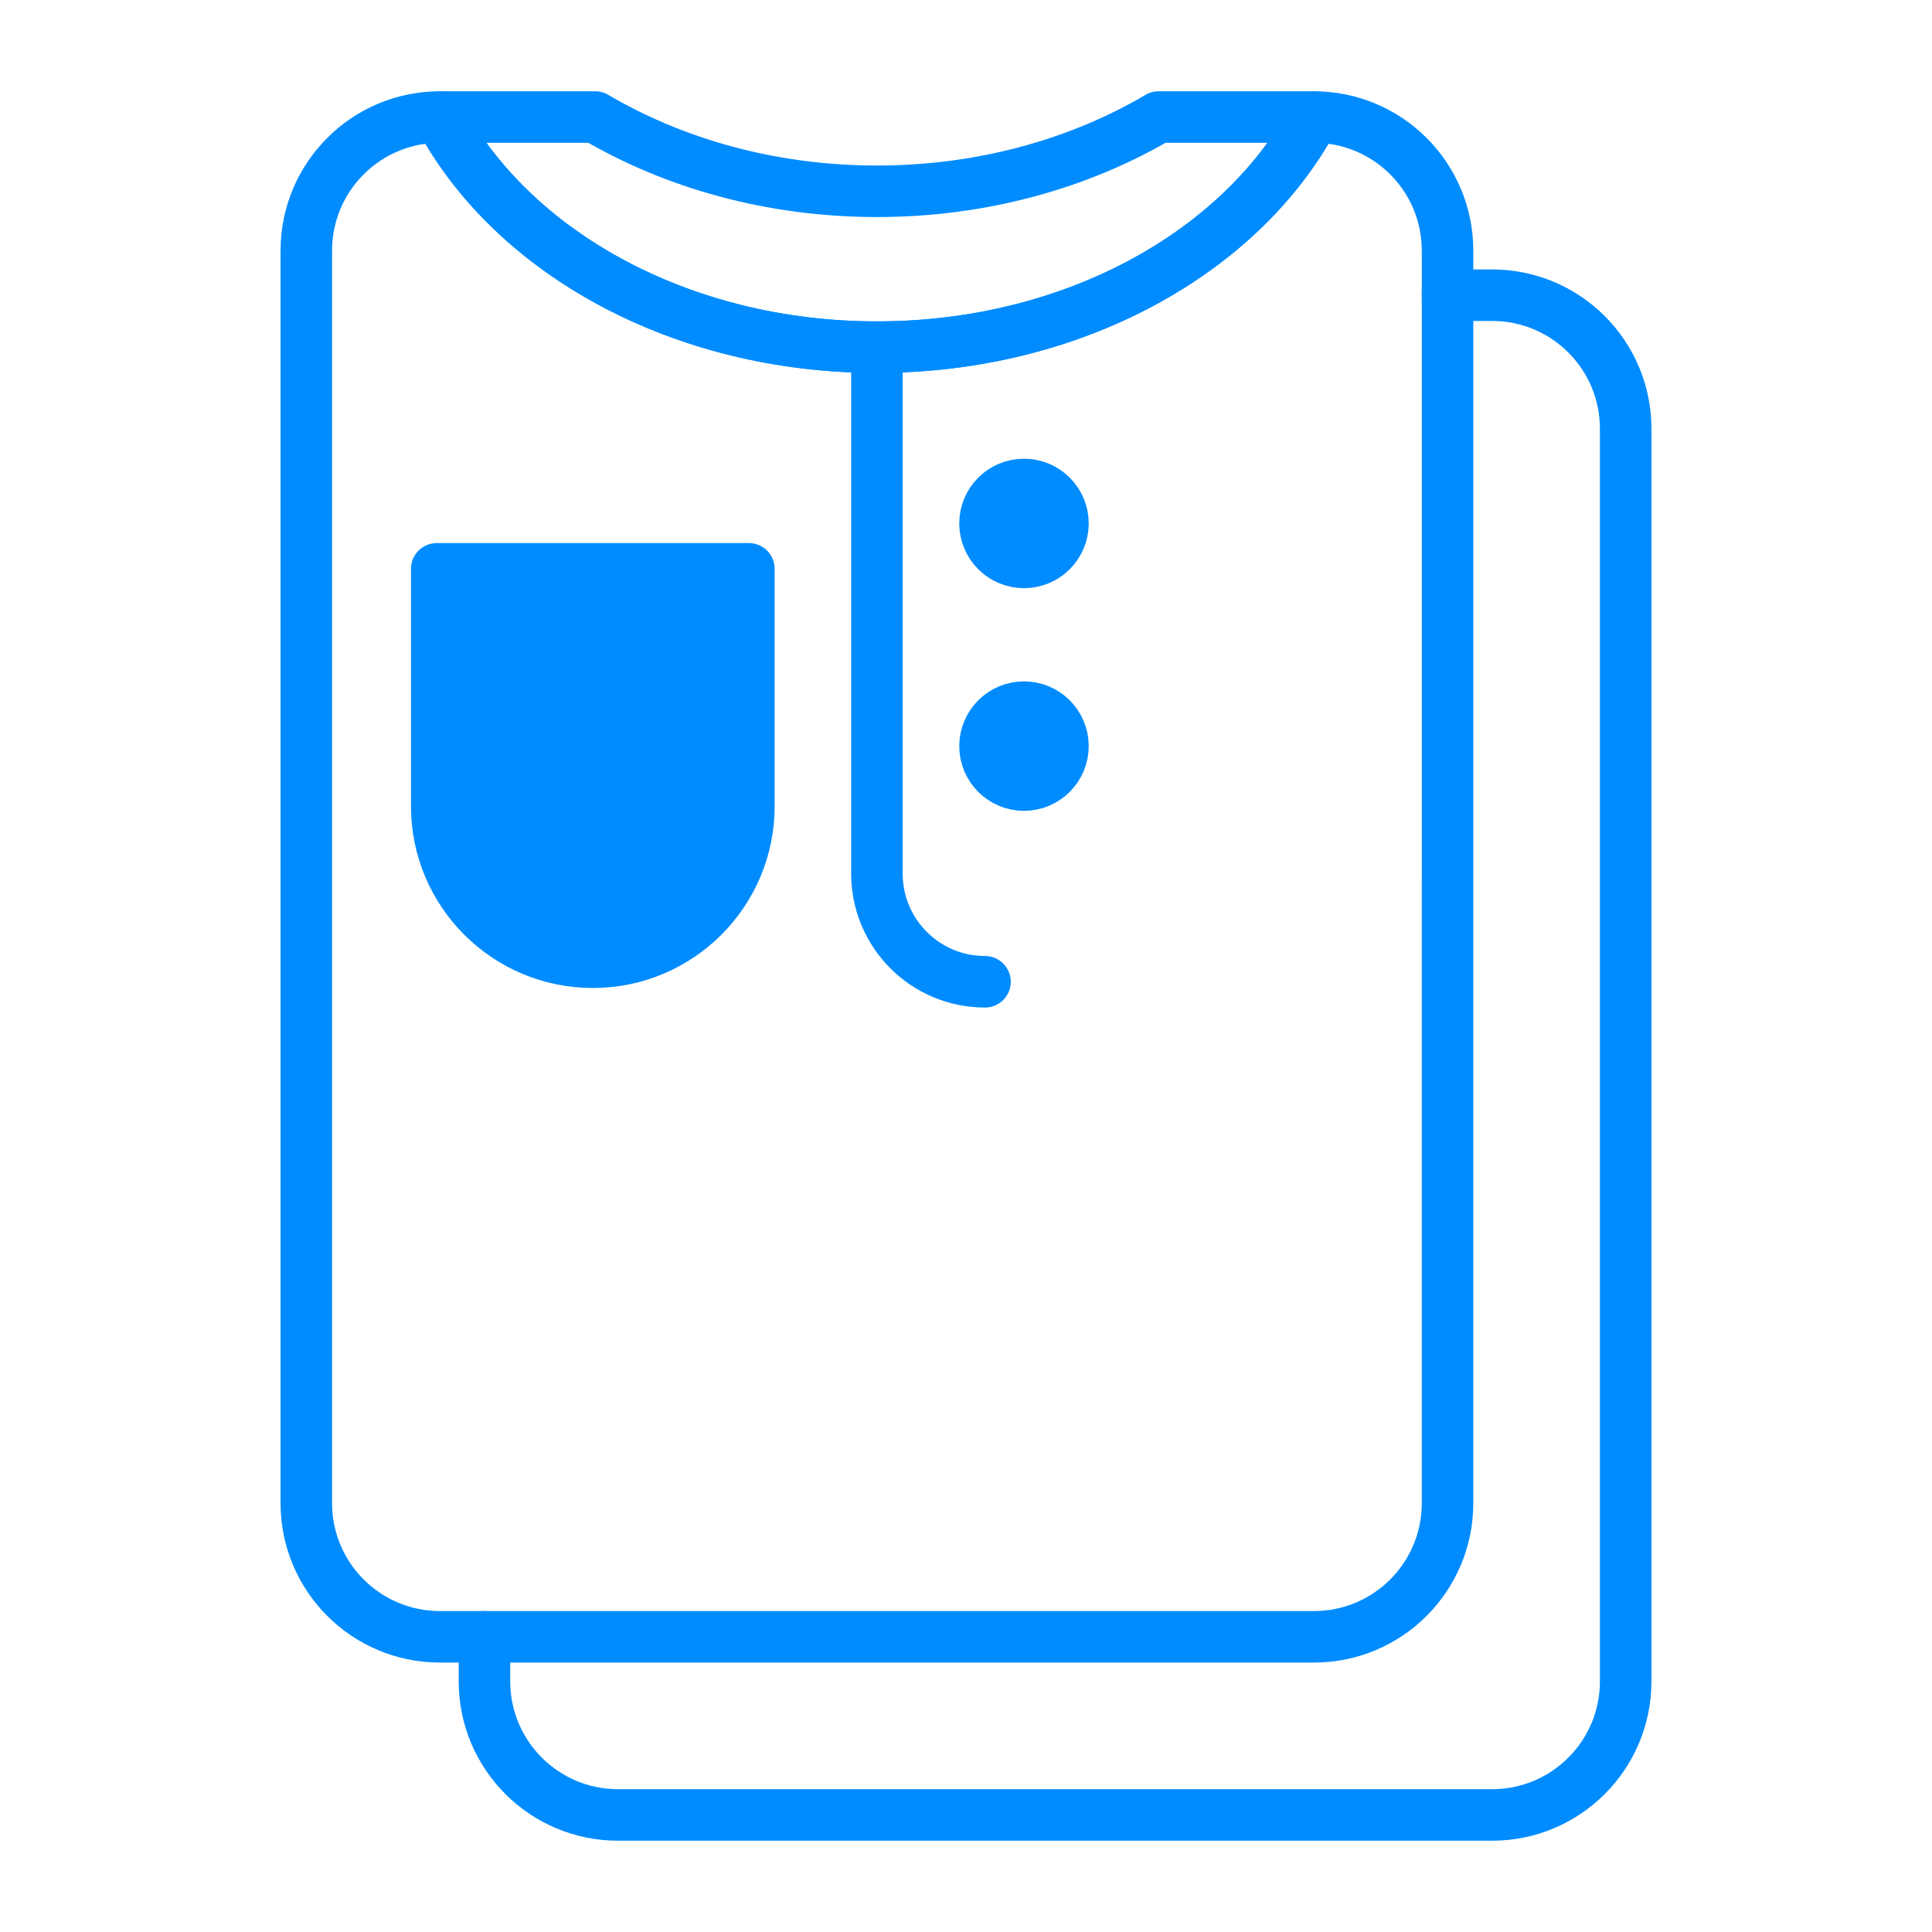 <?xml version="1.0" encoding="utf-8"?>
<!-- Generator: Adobe Illustrator 19.0.0, SVG Export Plug-In . SVG Version: 6.00 Build 0)  -->
<svg version="1.1" id="Layer_1" xmlns="http://www.w3.org/2000/svg" xmlns:xlink="http://www.w3.org/1999/xlink" x="0px" y="0px"
	 width="300px" height="300px" viewBox="0 0 300 300" style="enable-background:new 0 0 300 300;" xml:space="preserve">
<style type="text/css">
	.st0{fill:none;stroke:#008CFF;stroke-width:8;stroke-linecap:round;stroke-linejoin:round;stroke-miterlimit:10;}
	.st1{fill:#008CFF;stroke:#008CFF;stroke-width:8;stroke-linecap:round;stroke-linejoin:round;stroke-miterlimit:10;}
</style>
<g id="XMLID_59_">
	<path id="XMLID_6_" class="st0" d="M204.033,18.176c-11.25,21.004-37.395,35.729-67.864,35.729
		c-30.469,0-56.614-14.726-67.864-35.729h-0c-11.454,0-20.739,9.285-20.739,20.739
		v194.508c0,11.454,9.285,20.739,20.739,20.739h135.728
		c11.454,0,20.739-9.285,20.739-20.739V38.915c0-11.454-9.285-20.739-20.739-20.739
		H204.033z"/>
	<path id="XMLID_5_" class="st0" d="M75.228,254.163v6.922c0,11.454,9.285,20.739,20.739,20.739
		h135.728c11.454,0,20.739-9.285,20.739-20.739V66.577
		c0-11.454-9.285-20.739-20.739-20.739h-6.922"/>
	<path id="XMLID_4_" class="st0" d="M136.169,53.905c30.469,0,56.614-14.726,67.864-35.729h-24.127
		c-12.247,7.211-27.341,11.526-43.737,11.526s-31.49-4.315-43.737-11.526H68.306
		C79.556,39.18,105.7,53.905,136.169,53.905z"/>
	<path id="XMLID_3_" class="st0" d="M136.169,53.905v81.76c0,9.27,7.515,16.784,16.784,16.784
		h0"/>
	<circle id="XMLID_2_" class="st1" cx="159.004" cy="81.279" r="6.051"/>
	<circle id="XMLID_13_" class="st1" cx="159.004" cy="115.855" r="6.051"/>
	<path id="XMLID_1_" class="st1" d="M92.052,149.415h-0c-13.385,0-24.235-10.85-24.235-24.235
		V88.33h48.47v36.851C116.287,138.565,105.436,149.415,92.052,149.415z"/>
</g>
</svg>
